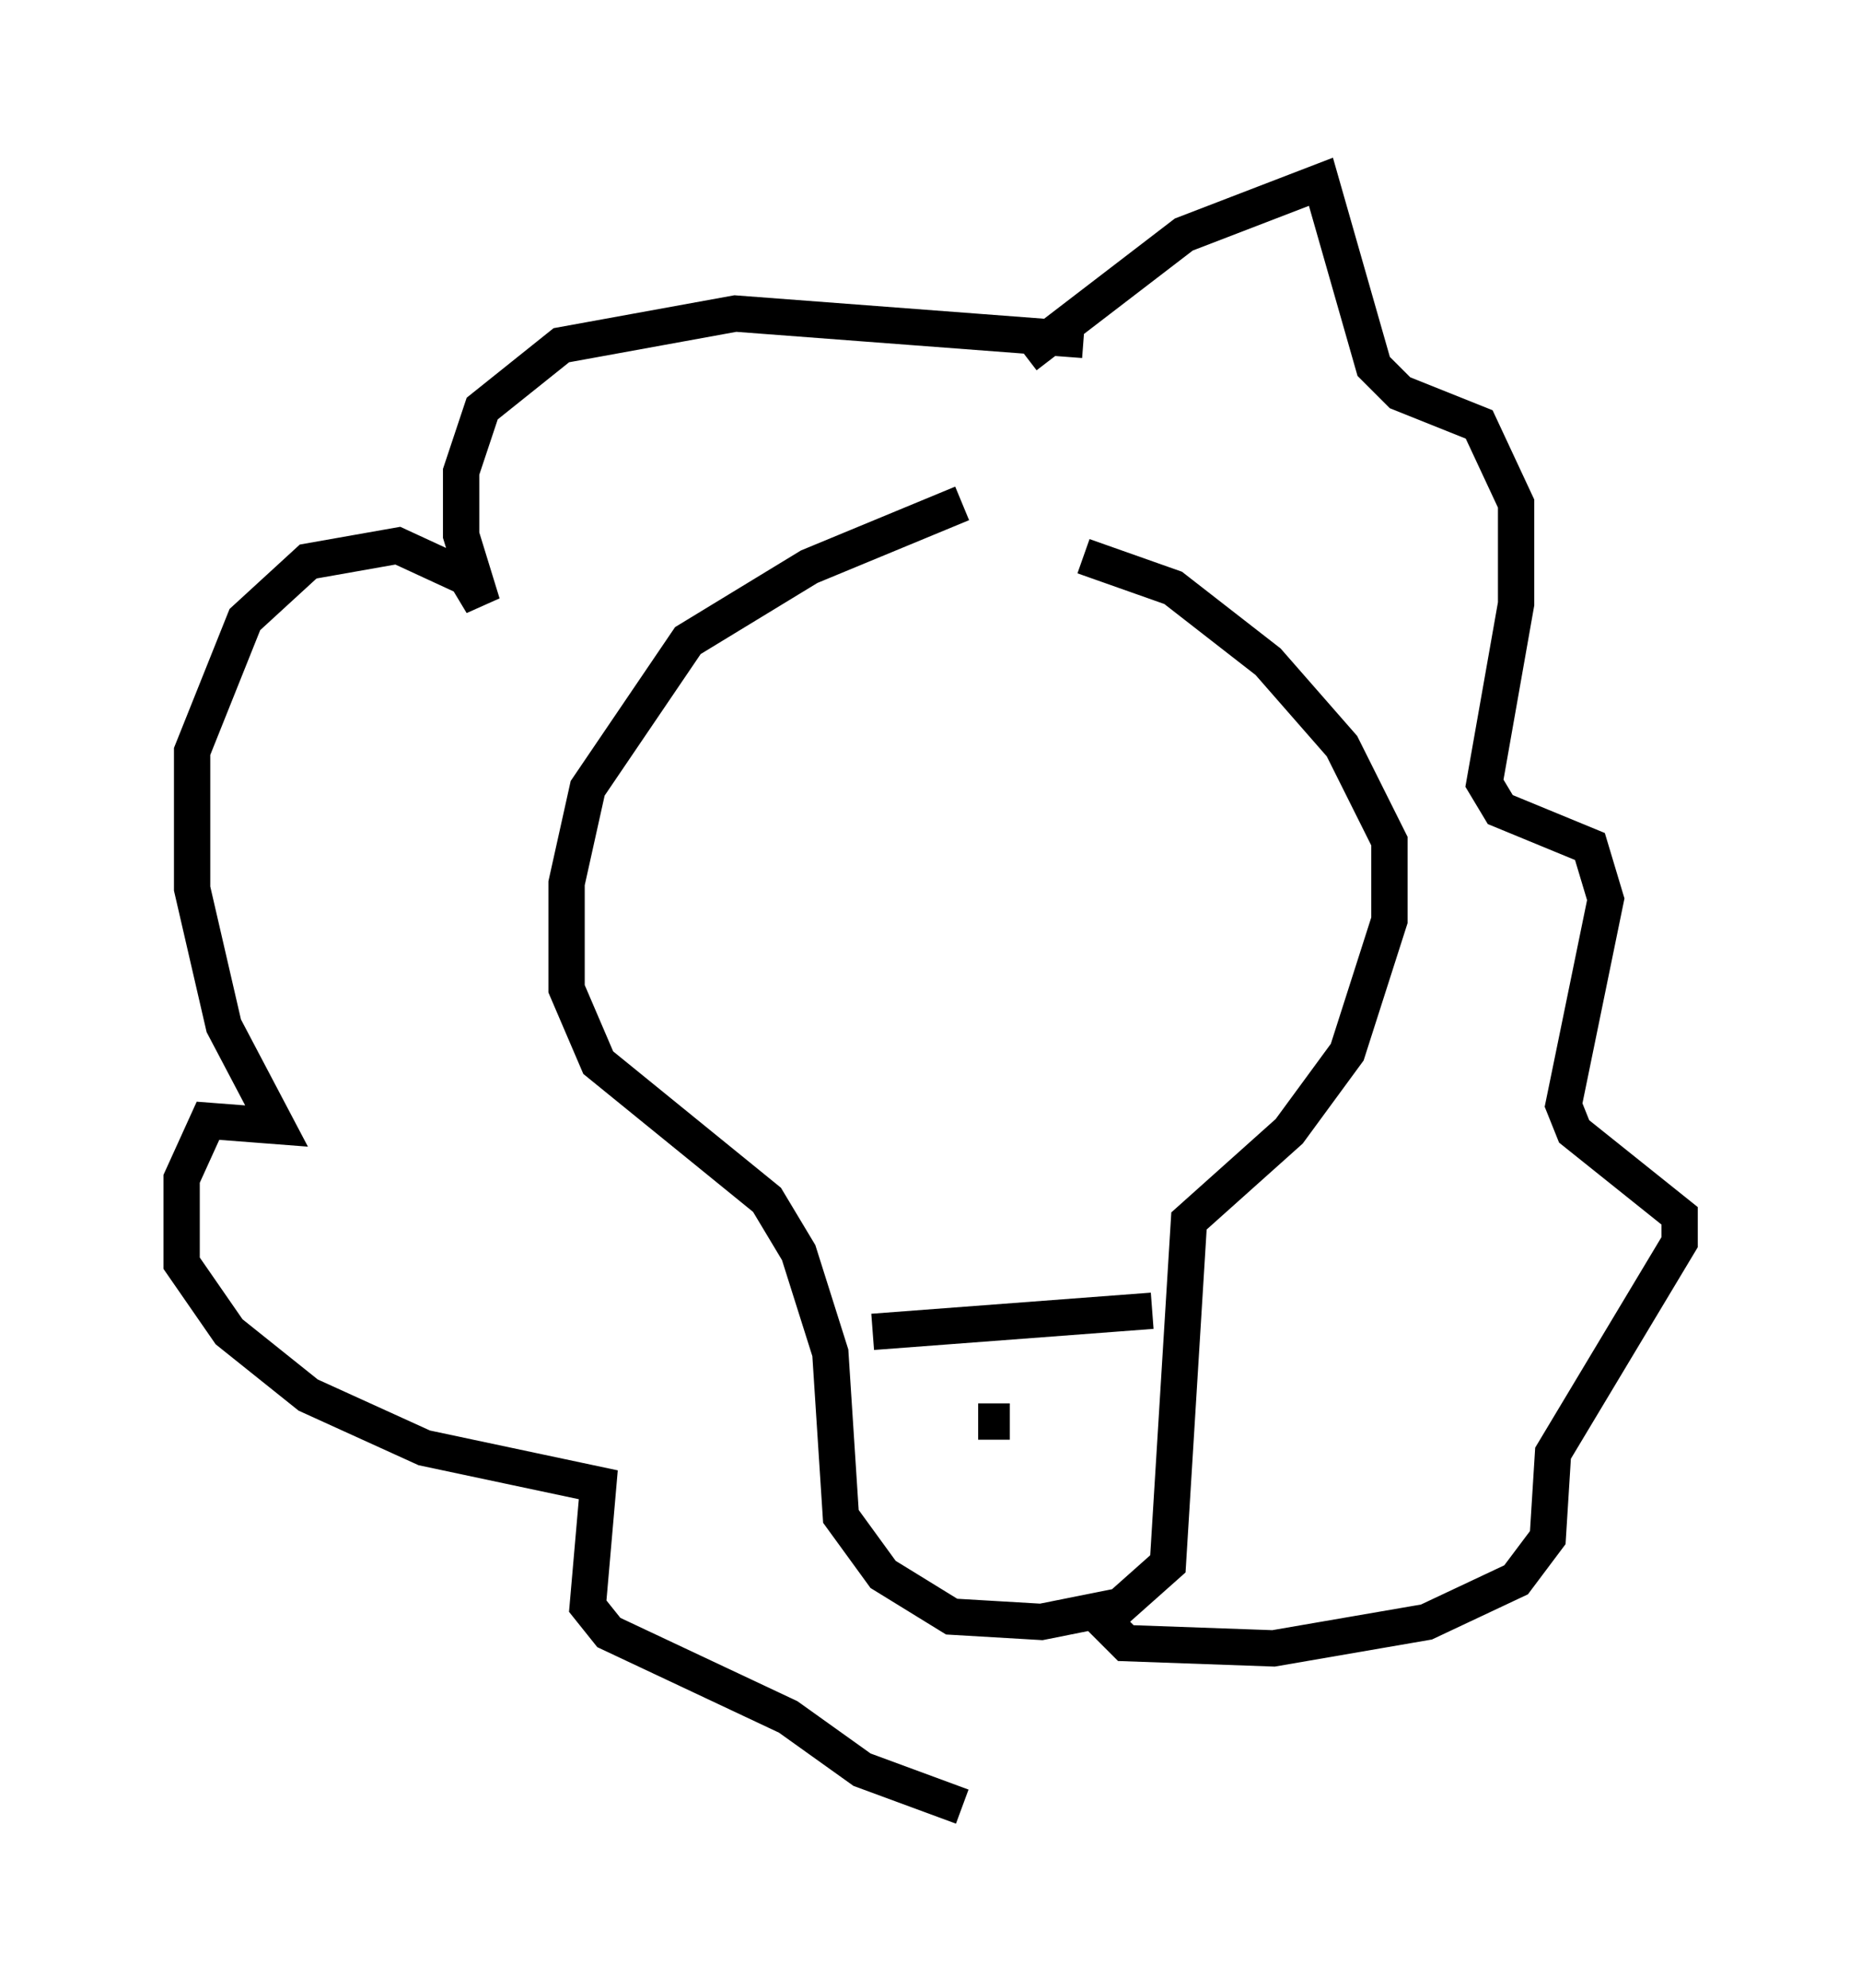 <?xml version="1.0" encoding="utf-8" ?>
<svg baseProfile="full" height="54.737" version="1.1" width="51.251" xmlns="http://www.w3.org/2000/svg" xmlns:ev="http://www.w3.org/2001/xml-events" xmlns:xlink="http://www.w3.org/1999/xlink"><defs /><rect fill="white" height="54.737" width="51.251" x="0" y="0" /><path d="M31, 13.86 m-4.503, 0.0 l-4.212, 1.743 -3.341, 2.034 l-2.76, 4.067 -0.581, 2.615 l0.0, 2.905 0.872, 2.034 l4.648, 3.777 0.872, 1.453 l0.872, 2.76 0.291, 4.503 l1.162, 1.598 1.888, 1.162 l2.469, 0.145 2.179, -0.436 l1.307, -1.162 0.581, -9.441 l2.76, -2.469 1.598, -2.179 l1.162, -3.631 0.0, -2.179 l-1.307, -2.615 -2.034, -2.324 l-2.615, -2.034 -2.469, -0.872 m0.0, -5.955 l-9.587, -0.726 -4.793, 0.872 l-2.179, 1.743 -0.581, 1.743 l0.0, 1.743 0.581, 1.888 l-0.436, -0.726 -1.888, -0.872 l-2.469, 0.436 -1.743, 1.598 l-1.453, 3.631 0.0, 3.777 l0.872, 3.777 1.453, 2.76 l-1.888, -0.145 -0.726, 1.598 l0.0, 2.324 1.307, 1.888 l2.179, 1.743 3.196, 1.453 l4.793, 1.017 -0.291, 3.341 l0.581, 0.726 4.939, 2.324 l2.034, 1.453 2.76, 1.017 m1.743, -39.944 l4.358, -3.341 3.777, -1.453 l1.453, 5.084 0.726, 0.726 l2.179, 0.872 1.017, 2.179 l0.0, 2.76 -0.872, 4.939 l0.436, 0.726 2.469, 1.017 l0.436, 1.453 -1.162, 5.665 l0.291, 0.726 2.905, 2.324 l0.0, 0.726 -3.486, 5.81 l-0.145, 2.324 -0.872, 1.162 l-2.469, 1.162 -4.212, 0.726 l-4.067, -0.145 -0.726, -0.726 m-6.246, -7.844 l7.698, -0.581 m-4.793, 3.05 l0.872, 0.0 " fill="none" stroke="black" stroke-width="1" /></svg>